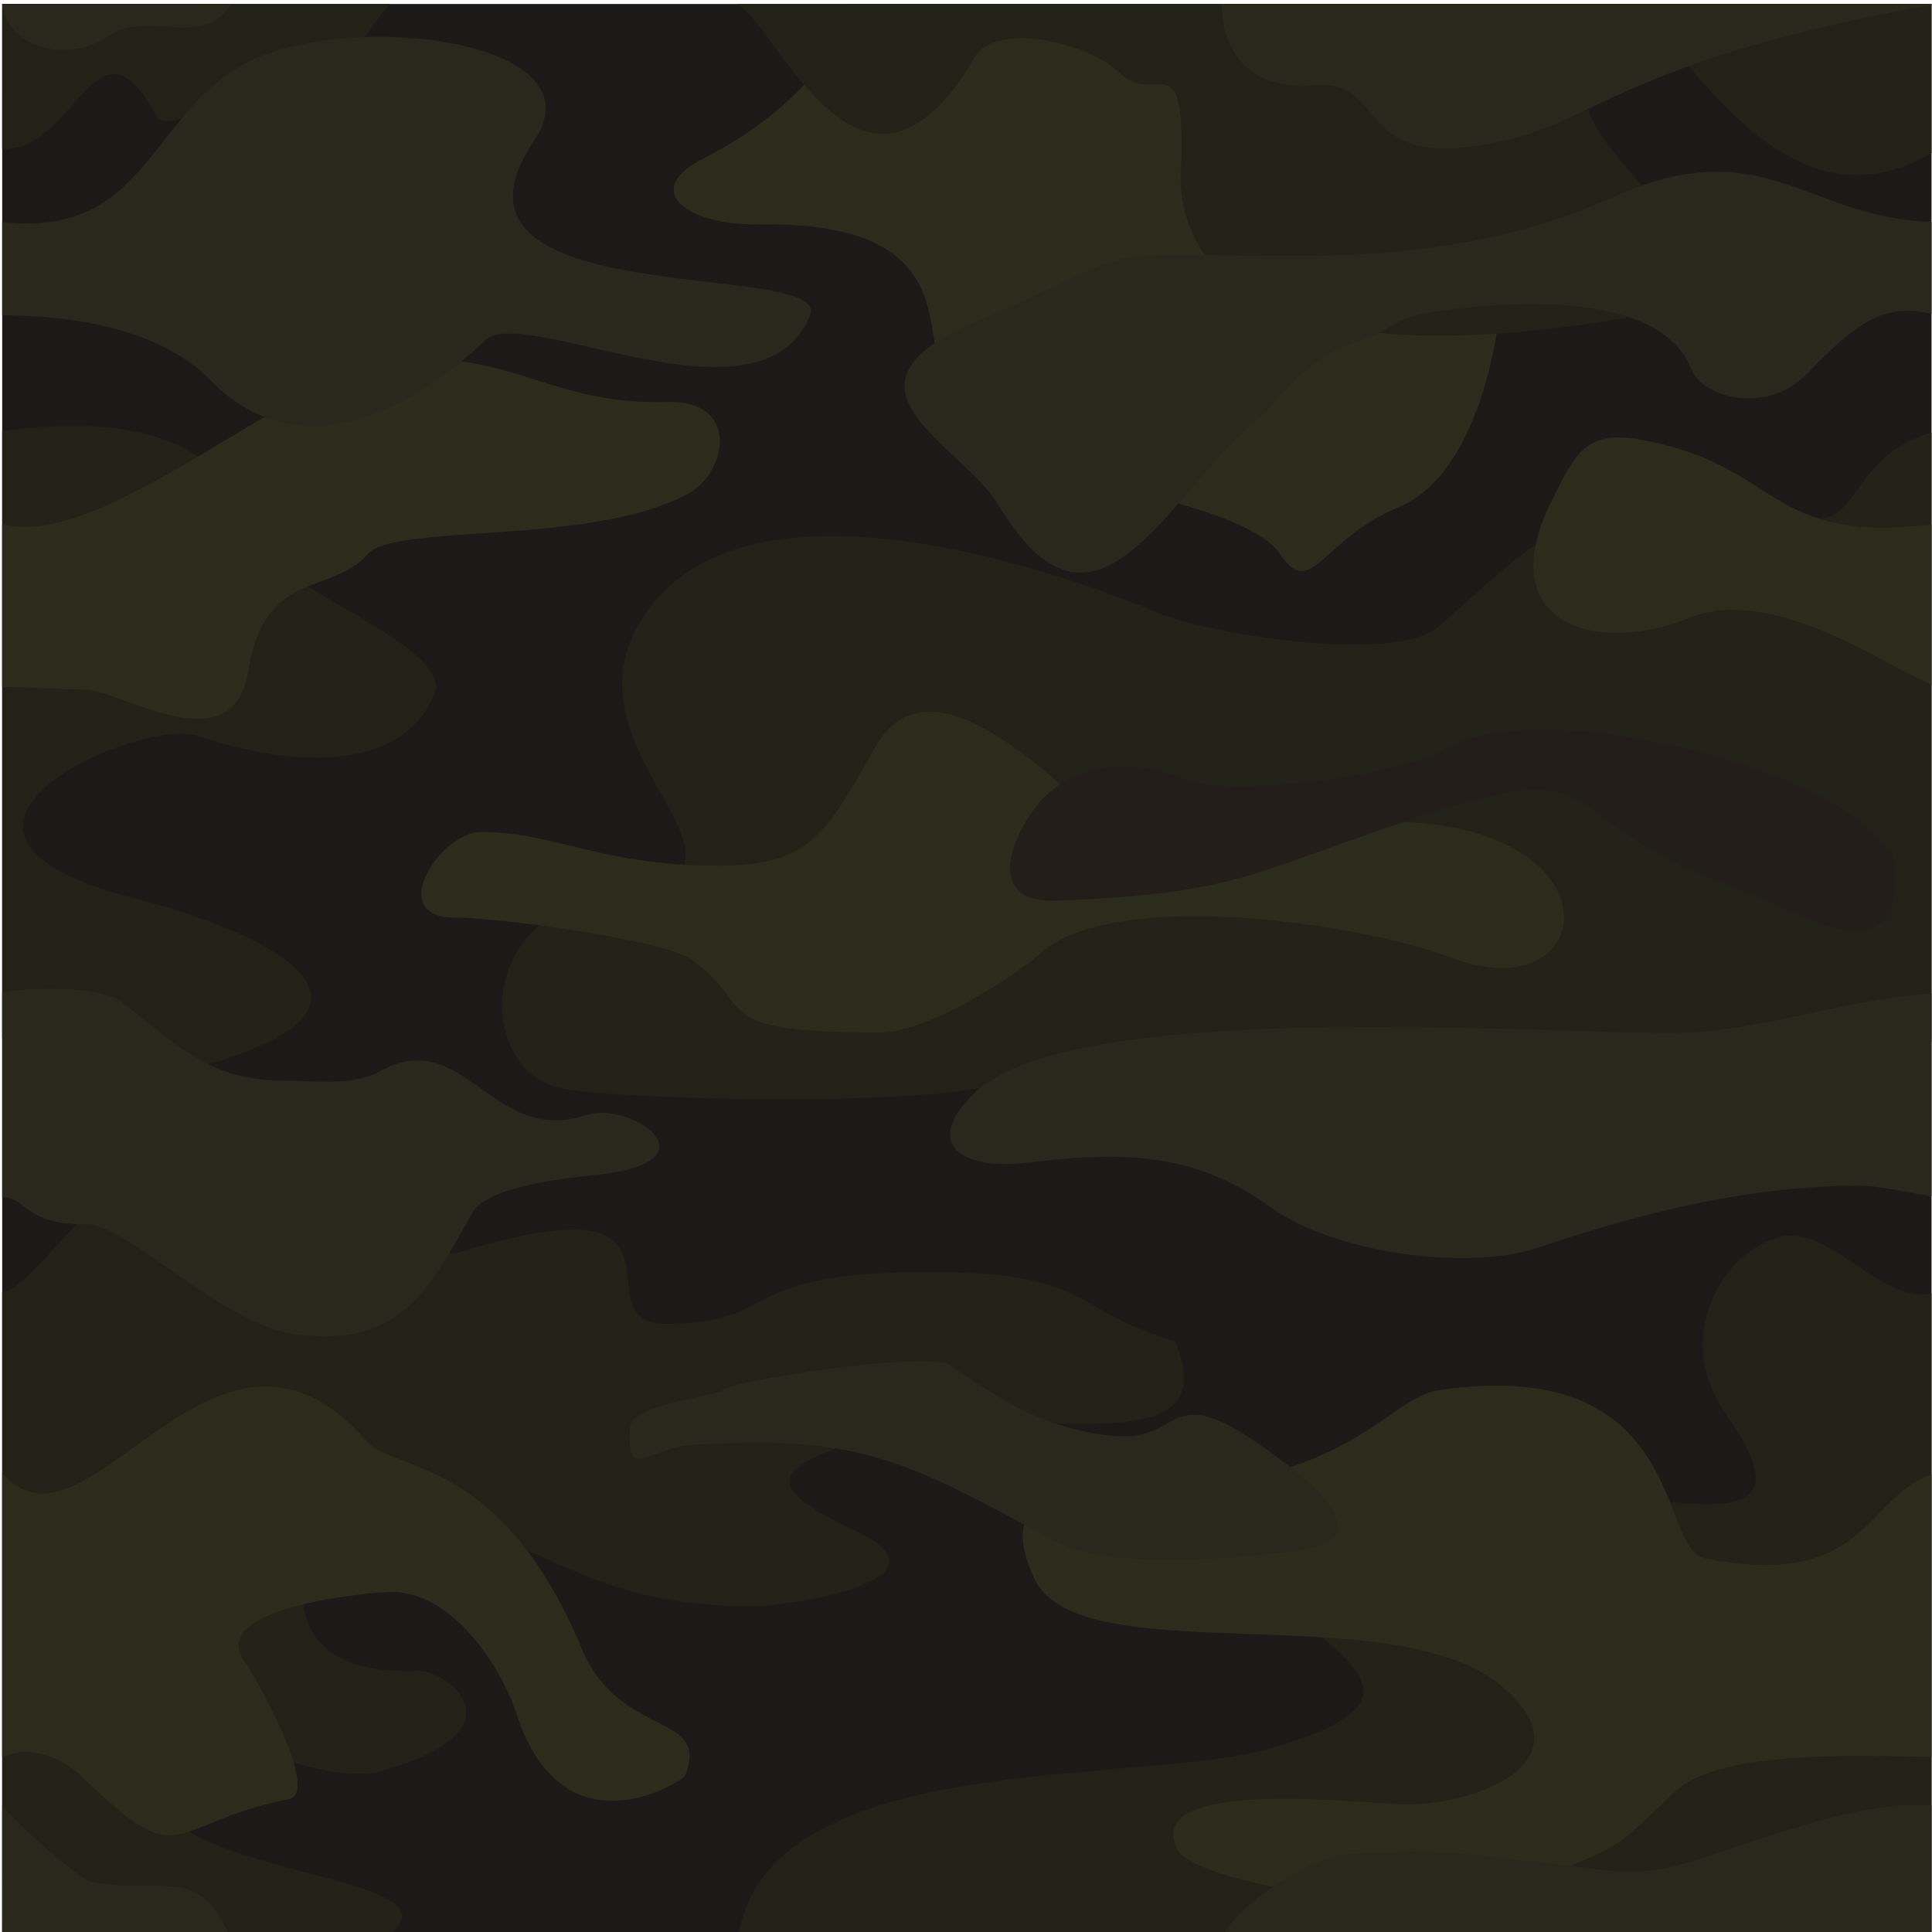 <svg xmlns:dc="http://purl.org/dc/elements/1.1/" xmlns:cc="http://creativecommons.org/ns#" xmlns:rdf="http://www.w3.org/1999/02/22-rdf-syntax-ns#" xmlns:svg="http://www.w3.org/2000/svg" xmlns="http://www.w3.org/2000/svg" xmlns:sodipodi="http://sodipodi.sourceforge.net/DTD/sodipodi-0.dtd" xmlns:inkscape="http://www.inkscape.org/namespaces/inkscape" version="1.1" id="svg28004" xml:space="preserve" width="800" height="800" viewBox="0 0 800 800" sodipodi:docname="camouflage-pattern-publicdomainvectors.org.svg" inkscape:version="0.92.4 (5da689c313, 2019-01-14)"><defs id="defs28008" fill="#923c3c"><clipPath clipPathUnits="userSpaceOnUse" id="clipPath28020" fill="#923c3c"><path d="M 0,600 H 600 V 0 H 0 Z" id="path28018" inkscape:connector-curvature="0" fill="#923c3c"/></clipPath></defs><sodipodi:namedview pagecolor="#e6e1e1" bordercolor="#666666" borderopacity="1" objecttolerance="10" gridtolerance="10" guidetolerance="10" inkscape:pageopacity="0" inkscape:pageshadow="2" inkscape:window-width="797" inkscape:window-height="480" id="namedview28006" showgrid="false" inkscape:zoom="0.295" inkscape:cx="400" inkscape:cy="400" inkscape:window-x="0" inkscape:window-y="0" inkscape:window-maximized="0" inkscape:current-layer="g28012" fill="#923c3c"/><g id="g28012" inkscape:groupmode="layer" inkscape:label="camouflage-pattern-publicdomainvectors.org" transform="matrix(1.333,0,0,-1.333,0,800)"><g id="g28014"><g id="g28016" clip-path="url(#clipPath28020)"><path d="M 0.681,-2.458 H 602.055 V 598.916 H 0.681 Z" style="fill:#1c1a19;fill-opacity:1;fill-rule:evenodd;stroke:none" id="path28022" inkscape:connector-curvature="0"/><path d="m 263.081,598.916 c 0.568,-8.694 -11.722,-31.369 -44.938,-48.195 -19.037,-9.643 -4.691,-20.616 17.035,-20.253 79.099,1.318 40.333,-52.58 67.382,-56.393 31.919,-4.5 17.572,-15.87 39.562,-23.472 14.257,-4.927 47.837,-10.864 55.657,-22.713 9.482,-14.365 12.886,4.901 36.737,14.736 23.962,9.881 32.223,52.359 32.322,74.921 0.132,30.297 8.023,56.907 24.911,81.369 z" style="fill:#2c2c1c;fill-opacity:1;fill-rule:evenodd;stroke:none" id="path28024" inkscape:connector-curvature="0"/><path d="m 602.055,466.207 c -27.139,-5.801 -24.494,-31.583 -40.576,-26.395 -57.871,18.675 -77.373,-1.099 -114.346,-34.116 -13.781,-12.305 -72.612,-2.08 -86.394,3.679 -37.343,15.605 -125.596,44.313 -158.348,2.736 -36.328,-46.116 52.195,-83.899 -16.231,-91.911 -38.094,-4.46 -38.257,-53.79 -10.621,-58.346 21.36,-3.522 116.89,-5.727 137.016,2.484 72.12,29.419 27.824,-42.204 97.68,-8.116 31.615,15.427 50.21,-48.956 118.439,-15.54 33.627,16.468 42.187,16.751 73.381,37.128 z M 118.643,-2.458 c 33.313,21.489 -75.91,18.287 -71.082,50.767 3.98,26.773 48.202,-4.666 70.807,1.678 45.431,12.75 20.401,31.49 11.401,31.103 -53.316,-2.279 -35.547,47.144 -17.426,47.543 55.47,1.218 60.446,-27.426 121.015,-27.426 12.336,0 65.22,8.081 32.184,23.471 -35.33,16.459 -17.925,20.452 2.093,28.829 37.316,15.616 115.677,-14.015 97.404,29.976 -34.504,10.505 -25.605,21.519 -77.105,21.519 -60.725,0 -44.872,-16.093 -81.059,-16.093 -28.256,0 15.293,46.686 -64.369,22.185 -12.902,-3.968 -50.652,32.553 -86.835,30.284 -21.499,-1.349 -45.57,-42.42 -54.99,-42.507 V -2.458 Z M 602.055,198.871 V -2.458 H 229.186 c 7.809,58.75 119.965,48.202 161.947,58.607 78.355,20.581 -12.811,38.842 8.046,62.07 47.995,53.452 182.366,-22.138 137.059,42.53 -16.84,24.036 -1.491,50.706 17.151,55.241 15.592,3.795 31.992,-22.91 48.666,-17.119 M 0.681,277.81 v 188.397 c 70.851,9.547 73.975,-25.612 84.168,-39.709 7.868,-10.881 55.186,-28.166 50.105,-41.652 -8.119,-21.539 -37.385,-25.335 -73.593,-13.266 -17.953,5.984 -101.169,-30.495 -17.794,-50.944 14.867,-3.646 97.412,-28.503 21.369,-51.056 -78.097,-23.162 -38.193,9.645 -64.255,8.23 m 228.505,321.106 h 372.869 v -45.059 c -46.335,-29.475 -76.413,31.38 -83.932,30.441 -79.455,-9.933 60.145,-70.737 -14.942,-83.197 -148.037,-24.565 -136.306,44.813 -136.188,49.817 0.859,36.654 -8.268,15.581 -19.517,26.829 -9.164,9.163 -38.157,15.73 -44.53,4.827 -34.654,-59.283 -61.416,9.189 -73.76,16.342 m -228.505,0 h 120.245 c -0.779,-0.944 -1.542,-1.934 -2.283,-2.986 C 88.168,552.753 83.601,581.089 69.952,571.103 55.388,560.446 49.628,562.054 48.635,563.933 30.146,598.916 23.823,553.276 0.681,553.857 Z" style="fill:#222218;fill-opacity:1;fill-rule:evenodd;stroke:none" id="path28026" inkscape:connector-curvature="0"/><path d="m 602.055,142.643 c -22.758,-5.399 -20.414,-36.919 -72.526,-26.552 -14.677,2.919 -5.184,63.718 -82.875,52.162 -15.486,-2.305 -28.475,-30.438 -92.6,-30.438 -18.314,0 -46.395,1.063 -32.713,-28.093 13.929,-29.682 112.05,-4.732 145.497,-33.656 27.109,-23.444 -8.639,-36.414 -29.449,-36.414 -12.934,0 -82.252,8.903 -71.865,-13.609 5.859,-12.694 88.933,-23.209 109.889,-11.795 27.432,14.944 19.596,4.796 44.851,29.288 12.598,12.218 51.709,11.685 81.791,10.717 z" style="fill:#2c2c1c;fill-opacity:1;fill-rule:evenodd;stroke:none" id="path28028" inkscape:connector-curvature="0"/><path d="m 0.681,142.643 c 26.48,-31.152 66.041,64.108 113.402,9.587 7.947,-9.15 41.726,-4.396 66.506,-63.956 11.906,-28.613 40.081,-19.619 32.254,-39.703 -0.55,-1.411 -37.741,-25.776 -52.438,19.312 -4.808,14.752 -20.332,38.517 -39.61,37.748 -8.49,-0.339 -56.547,-5.109 -44.874,-21.518 C 79.832,78.615 99.582,43.224 89.667,41.262 51.72,33.752 57.2,17.392 26.035,47.698 17.134,56.354 7.141,57.472 0.681,54.253 Z" style="fill:#2c2c1c;fill-opacity:1;fill-rule:evenodd;stroke:none" id="path28030" inkscape:connector-curvature="0"/><path d="m 149.426,341.686 c 23.321,0 36.785,-10.46 73.759,-10.46 28.886,0 33.425,10.178 48.806,37.012 20.229,35.292 68.966,-26.913 77.519,-27.954 28.392,-3.458 52.625,4.62 81.542,4.62 73.169,0 66.001,-59.844 19.634,-42.185 -27.763,10.573 -104.072,21.809 -127.154,1.54 -8.686,-7.628 -35.334,-24.833 -50.187,-24.833 -55.027,0 -37.905,7.927 -58.551,22.695 -8.373,5.99 -59.682,13.012 -73.611,13.012 -21.53,0 -4.502,26.553 8.243,26.553" style="fill:#2c2c1c;fill-opacity:1;fill-rule:evenodd;stroke:none" id="path28032" inkscape:connector-curvature="0"/><path d="m 602.055,386.744 c -13.607,4.167 -49.981,32.543 -77.677,21.333 -27.979,-11.323 -61.519,-2.236 -42.438,36.392 9.214,18.656 12.214,23.636 37.058,16.966 32.24,-8.655 33.383,-28.38 75.451,-24.736 2.594,0.224 5.127,0.443 7.606,0.645 z" style="fill:#2c2c1c;fill-opacity:1;fill-rule:evenodd;stroke:none" id="path28034" inkscape:connector-curvature="0"/><path d="m 0.681,437.344 c 32.489,-8.796 93.838,51.418 127.021,51.621 34.277,0.209 44.93,-14.651 79.658,-13.678 22.47,0.629 18.613,-21.791 6.459,-28.461 -29.695,-16.297 -91.167,-9.161 -99.531,-18.748 -11.408,-13.074 -32.136,-4.582 -37.081,-36.001 -4.754,-30.2 -39.742,-6.138 -50.886,-6.138 -7.889,0 -17.279,0.805 -25.64,0.805 z" style="fill:#2c2c1c;fill-opacity:1;fill-rule:evenodd;stroke:none" id="path28036" inkscape:connector-curvature="0"/><path d="m 579.093,343.694 c -22.019,20.398 -103.047,40.485 -131.222,23.334 -11.885,-7.235 -65.158,-14.984 -79.588,-8.989 -14.902,6.192 -32.357,5.972 -43.862,-5.495 -8.962,-8.93 -20.337,-33.134 3.77,-32.184 57.486,2.266 59.44,8.537 112.968,26.139 62.371,20.509 37.606,-1.1 99.036,-22.599 15.153,-5.302 54.12,-31.103 47.886,10.139 -0.259,1.719 -7.252,8.046 -8.988,9.655" style="fill:#241e1b;fill-opacity:1;fill-rule:evenodd;stroke:none" id="path28038" inkscape:connector-curvature="0"/><path d="m 602.055,228.232 c -0.4,-0.146 -19.259,3.621 -23.238,3.621 -35.602,0 -68.224,-8.222 -100.968,-19.242 -22.457,-7.558 -63.763,-1.455 -82.829,12.345 -25.068,18.142 -48.021,17.318 -76.14,13.999 -18.424,-2.172 -33.236,4.776 -16.437,21.45 29.599,29.378 169.898,18.919 216.442,18.919 27.678,0 51.546,10.061 81.196,12.277 0.674,0.05 1.328,0.112 1.974,0.179 z M 0.681,531.171 v -28.965 c 21.897,0 49.338,-4.271 64.735,-20.185 25.965,-26.839 60.577,-11.313 85.277,12.402 12.079,11.598 86.017,-29.612 100.922,7.783 7.023,17.625 -122.538,-0.15 -85.68,54.311 19.722,29.144 -47.292,39.413 -82.681,27.023 C 46.44,570.65 48.726,525.761 0.681,531.171 m 601.374,0 c -41.029,0.38 -53.386,29.256 -101.344,7.587 -30.06,-13.582 -63.304,-18.046 -96.071,-18.046 -73.441,0 -44.082,3.889 -101.865,-20.644 -47.649,-20.233 -3.835,-38.05 7.311,-56.668 30.012,-50.137 51.44,1.455 79.657,25.747 9.153,7.88 15.492,19.602 31.379,24.667 15.666,4.996 8.132,8.143 34.783,10.806 20.731,2.071 60.816,3.354 69.473,-19.197 3.23,-8.414 23.224,-14.773 36.346,-0.988 17.446,18.326 25.664,21.543 40.331,17.771 z m 0,67.745 c -93.301,-16.243 -106.02,-35.732 -133.82,-42.285 -49.243,-11.608 -35.909,19.142 -59.955,17.081 -28.729,-2.463 -28.947,22.673 -28.729,25.204 z m -530.243,0 c -8.76,-14.526 -25.791,-1.325 -38.449,-10.151 -9.94,-6.931 -25.328,-5.237 -31.041,4.896 -1.358,2.409 -0.925,1.727 -1.644,5.001 z M 0.681,291.78 c 7.659,1.878 30.557,2.278 37.205,-2.937 18.375,-14.409 27.802,-24.403 50.623,-24.403 9.89,0 21.102,-1.776 29.701,3.012 25.826,14.38 34.914,-23.525 63.84,-13.679 13.465,4.582 42.358,-14.654 2.484,-18.667 -8.951,-0.9 -33.289,-3.567 -37.783,-11.632 -13.149,-23.599 -22.418,-42.135 -54.759,-37.887 -23.1,3.035 -52.222,34.197 -64.968,34.197 -20.042,0 -18.509,8.448 -26.343,8.448 z M 224.46,168.29 c 3.812,3.296 63.905,12.24 70.538,7.815 17.109,-11.417 28.256,-19.075 49.173,-21.862 24.383,-3.249 16.844,19.367 50.208,-5 12.106,-8.843 37.23,-27.751 6.862,-31.036 -20.262,-2.191 -56.291,-6.087 -74.668,3.816 -45.114,24.315 -59.272,32.658 -111.83,29.265 -13.297,-0.858 -20.113,-12.056 -19.08,5.438 0.424,7.211 26.76,9.798 28.797,11.564 M 379.551,-2.458 c 2.255,9.133 26.728,25.936 39.586,26.651 30.422,1.696 36.803,0.028 63.599,-3.08 13.214,-1.532 25.586,-4.239 39.496,-0.137 24.237,7.146 56.036,20.909 79.823,18.171 V -2.458 Z M 0.681,39.147 C 2.094,36.65 24.12,16.39 28.436,15.578 49.573,11.605 61.083,20.751 70.541,0.429 c 0.482,-1.037 0.904,-1.996 1.271,-2.887 H 0.865 l -0.188,0.07 z" style="fill:#2a271c;fill-opacity:1;fill-rule:evenodd;stroke:none" id="path28040" inkscape:connector-curvature="0"/></g></g></g></svg>